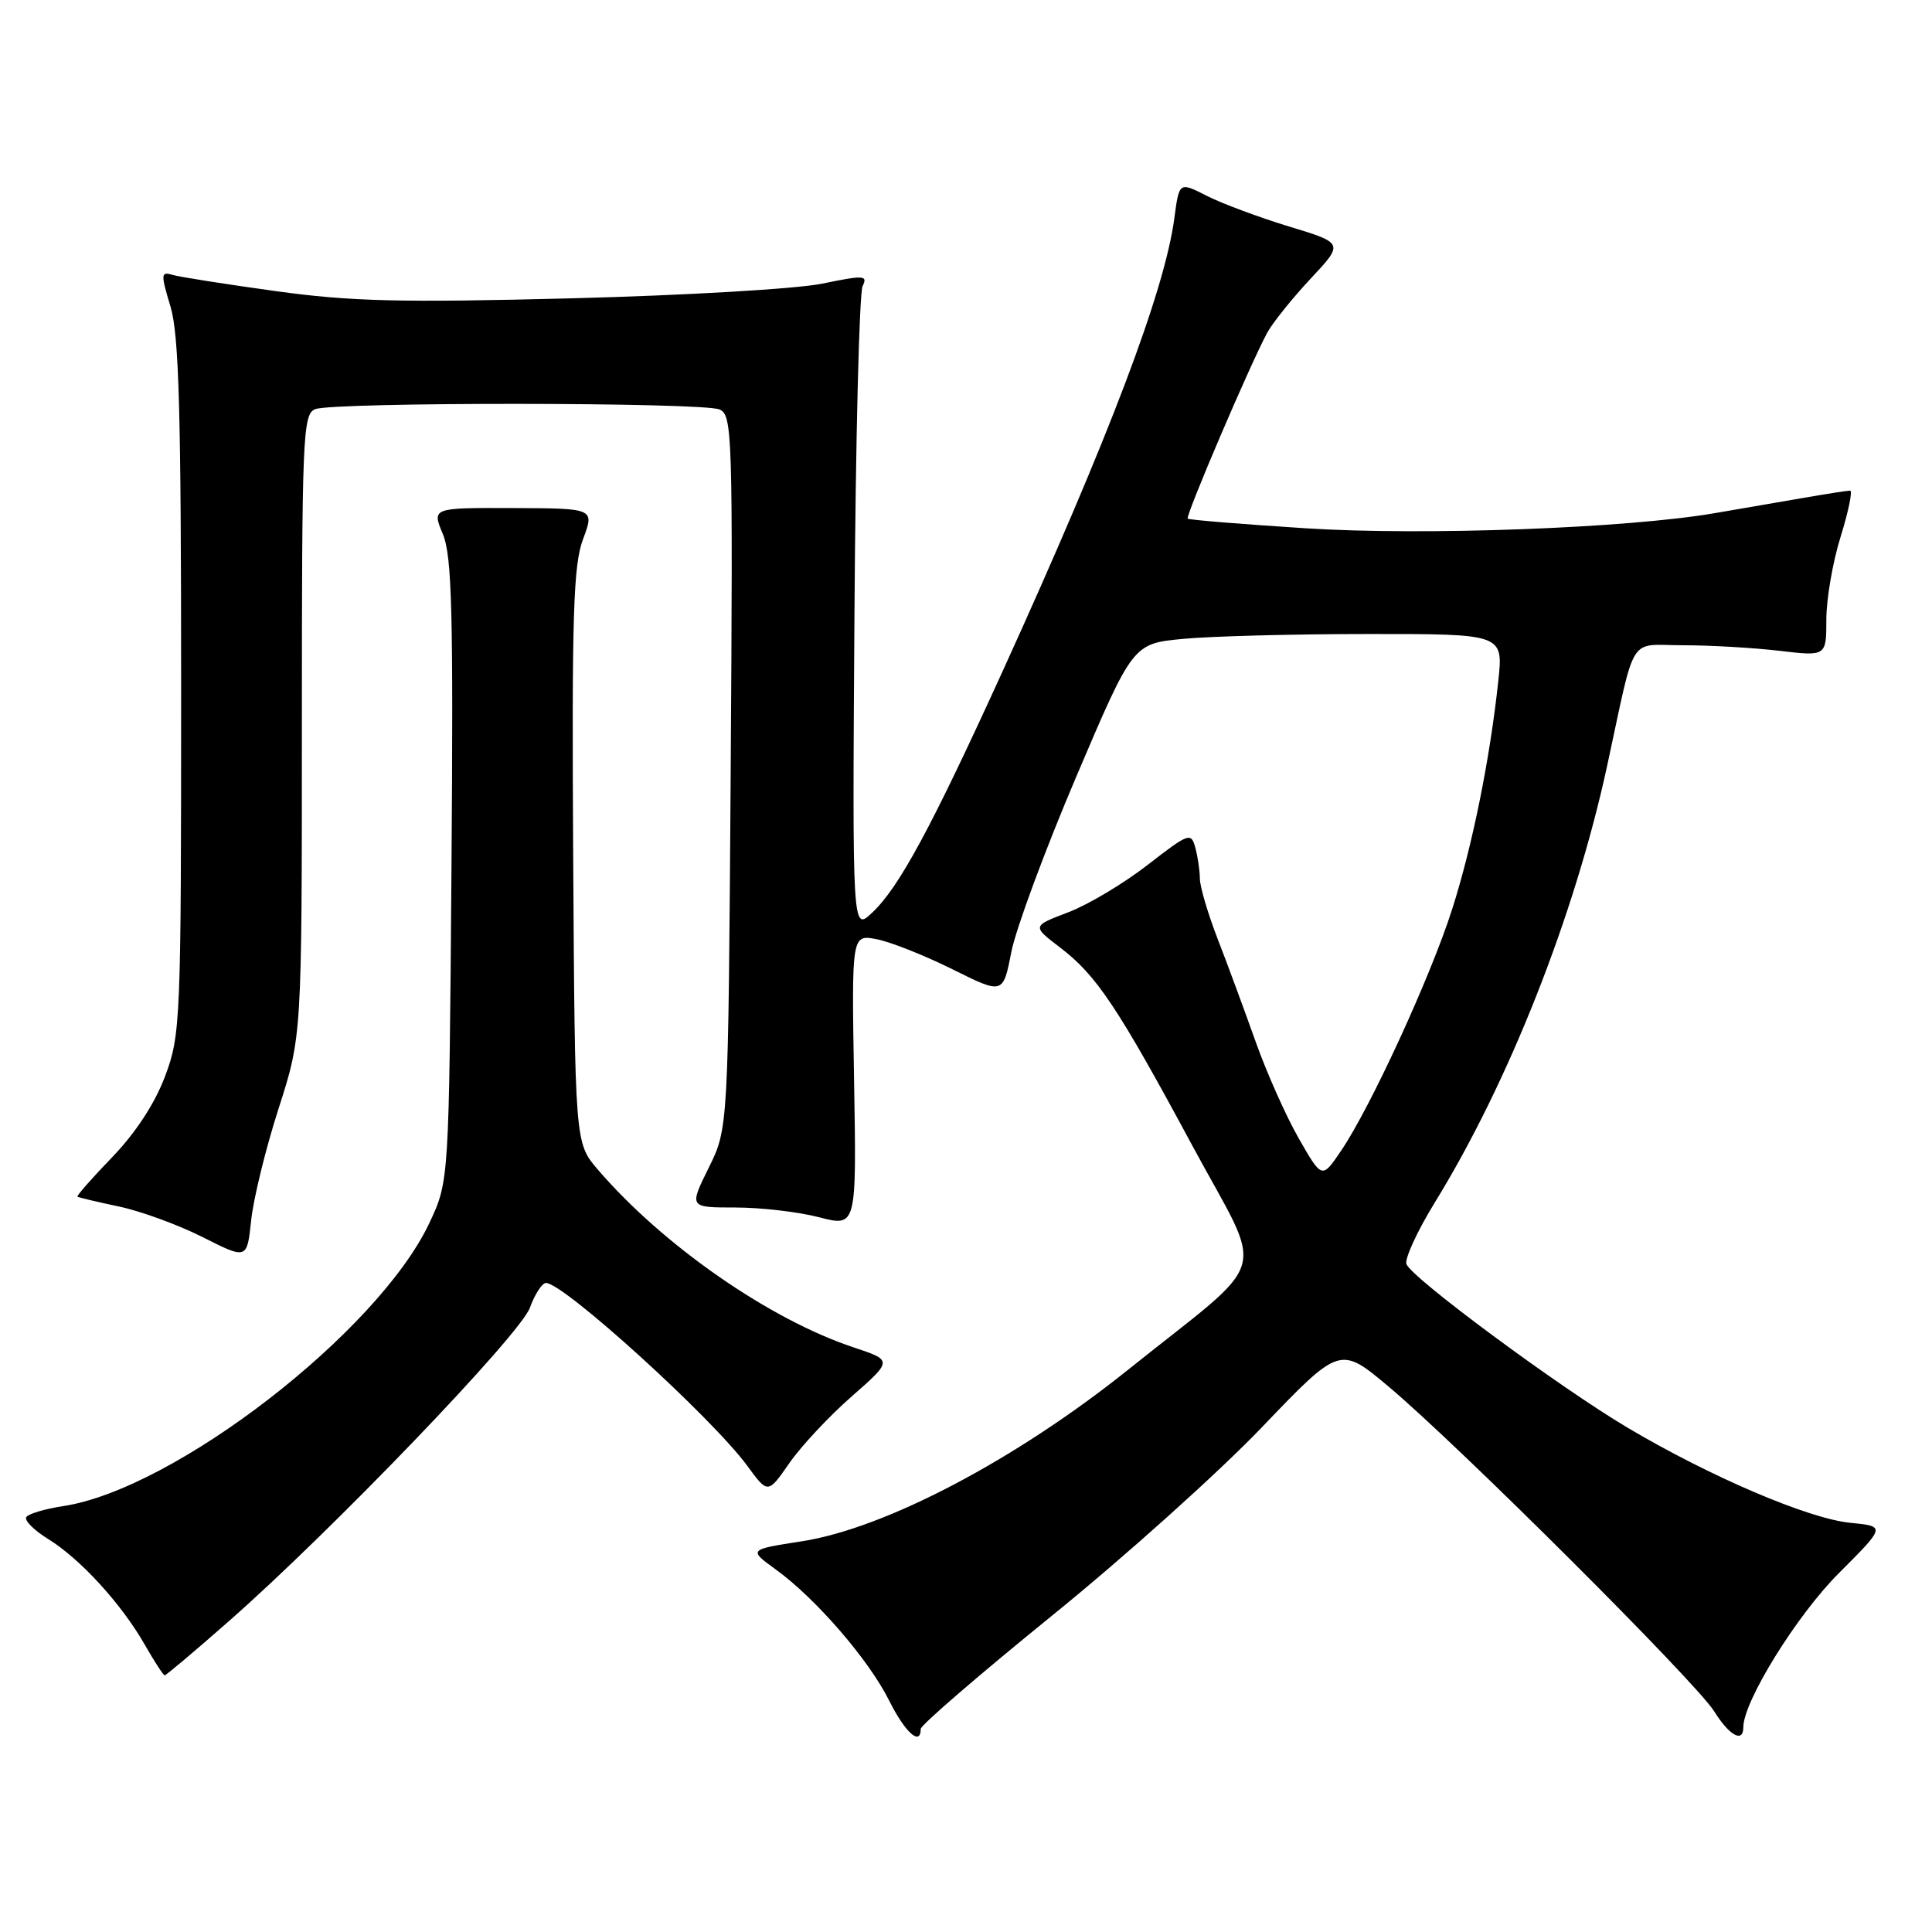<?xml version="1.0" encoding="UTF-8" standalone="no"?>
<!DOCTYPE svg PUBLIC "-//W3C//DTD SVG 1.1//EN" "http://www.w3.org/Graphics/SVG/1.1/DTD/svg11.dtd" >
<svg xmlns="http://www.w3.org/2000/svg" xmlns:xlink="http://www.w3.org/1999/xlink" version="1.1" viewBox="0 0 256 256">
 <g >
 <path fill="currentColor"
d=" M 122.00 229.09 C 122.00 228.59 129.83 221.84 139.40 214.08 C 148.97 206.33 161.47 195.11 167.18 189.15 C 177.55 178.32 177.55 178.32 184.03 183.76 C 193.24 191.49 224.71 222.88 227.13 226.75 C 229.16 230.00 231.00 231.00 231.00 228.87 C 231.00 225.45 238.07 214.04 243.65 208.46 C 249.87 202.24 249.87 202.24 245.18 201.78 C 239.63 201.24 226.59 195.66 215.65 189.17 C 206.52 183.74 187.07 169.36 186.36 167.50 C 186.10 166.81 187.78 163.15 190.10 159.37 C 199.93 143.41 208.66 121.28 212.95 101.50 C 216.82 83.62 215.63 85.50 223.04 85.50 C 226.59 85.50 232.31 85.83 235.75 86.23 C 242.00 86.97 242.00 86.97 242.00 82.07 C 242.00 79.38 242.85 74.44 243.90 71.09 C 244.94 67.74 245.50 65.00 245.15 65.01 C 244.79 65.01 241.91 65.46 238.75 66.01 C 235.59 66.55 230.41 67.45 227.25 67.99 C 215.58 70.00 188.64 71.00 173.00 70.00 C 164.58 69.46 157.55 68.89 157.38 68.72 C 157.05 68.38 165.76 48.02 167.93 44.06 C 168.67 42.72 171.25 39.51 173.67 36.92 C 178.07 32.22 178.07 32.22 170.80 30.01 C 166.80 28.79 161.89 26.96 159.89 25.94 C 156.25 24.09 156.25 24.09 155.61 28.89 C 154.33 38.53 147.01 57.84 132.89 88.86 C 123.39 109.70 119.12 117.61 115.55 120.95 C 112.94 123.41 112.94 123.41 113.22 81.45 C 113.37 58.38 113.86 38.78 114.30 37.91 C 115.01 36.48 114.49 36.44 108.97 37.58 C 105.60 38.28 90.64 39.15 75.68 39.53 C 53.08 40.11 46.48 39.95 36.50 38.57 C 29.90 37.66 23.75 36.69 22.84 36.42 C 21.31 35.96 21.29 36.31 22.59 40.62 C 23.72 44.37 24.00 54.52 24.00 91.12 C 24.00 135.34 23.93 137.12 21.88 142.59 C 20.54 146.18 17.98 150.10 14.89 153.31 C 12.21 156.08 10.13 158.45 10.26 158.56 C 10.39 158.67 12.87 159.26 15.76 159.87 C 18.66 160.48 23.66 162.31 26.88 163.94 C 32.73 166.89 32.73 166.89 33.28 161.70 C 33.58 158.84 35.21 152.18 36.91 146.90 C 40.00 137.29 40.00 137.29 40.00 96.12 C 40.00 57.84 40.12 54.89 41.75 54.22 C 44.07 53.26 92.99 53.29 95.32 54.25 C 97.05 54.95 97.12 57.32 96.82 102.25 C 96.50 149.51 96.50 149.51 93.90 154.75 C 91.31 160.00 91.31 160.00 97.43 160.00 C 100.81 160.00 105.80 160.58 108.53 161.29 C 113.50 162.58 113.50 162.58 113.17 143.19 C 112.84 123.81 112.84 123.81 116.17 124.45 C 118.00 124.81 122.52 126.60 126.20 128.43 C 132.91 131.77 132.91 131.77 134.01 126.13 C 134.62 123.04 138.49 112.58 142.62 102.89 C 150.12 85.28 150.12 85.28 156.81 84.65 C 160.49 84.30 171.53 84.01 181.35 84.01 C 199.20 84.00 199.20 84.00 198.53 90.25 C 197.42 100.61 195.11 112.04 192.41 120.50 C 189.56 129.43 181.59 146.76 177.70 152.48 C 175.17 156.22 175.17 156.22 172.10 150.86 C 170.41 147.91 167.83 142.12 166.37 138.00 C 164.90 133.88 162.65 127.76 161.35 124.42 C 160.06 121.08 158.99 117.48 158.99 116.42 C 158.98 115.36 158.71 113.52 158.39 112.33 C 157.83 110.26 157.54 110.36 152.06 114.61 C 148.91 117.06 144.17 119.89 141.53 120.89 C 136.75 122.71 136.75 122.71 140.44 125.53 C 145.28 129.21 148.07 133.38 158.01 151.84 C 167.65 169.72 168.69 166.11 149.50 181.48 C 134.59 193.43 117.29 202.52 106.24 204.23 C 99.16 205.33 99.16 205.33 102.83 207.99 C 108.12 211.83 115.13 219.94 117.82 225.34 C 119.92 229.56 122.00 231.43 122.00 229.09 Z  M 30.32 214.82 C 43.99 202.81 68.92 176.85 70.21 173.29 C 70.87 171.48 71.83 170.00 72.35 170.00 C 74.69 170.00 94.32 187.83 99.02 194.23 C 101.75 197.96 101.75 197.96 104.58 193.89 C 106.13 191.65 109.85 187.66 112.85 185.04 C 118.29 180.26 118.29 180.26 113.12 178.54 C 101.97 174.84 87.82 165.00 79.21 154.97 C 76.18 151.44 76.18 151.44 75.95 113.47 C 75.76 81.46 75.97 74.86 77.26 71.43 C 78.78 67.36 78.78 67.36 68.00 67.32 C 57.22 67.28 57.22 67.28 58.68 70.77 C 59.89 73.68 60.08 81.09 59.82 115.38 C 59.50 156.50 59.50 156.50 56.91 162.02 C 50.14 176.45 23.10 197.36 8.35 199.57 C 5.94 199.94 3.75 200.59 3.48 201.03 C 3.21 201.47 4.52 202.78 6.40 203.94 C 10.63 206.55 16.11 212.54 19.17 217.91 C 20.45 220.15 21.65 221.99 21.82 221.99 C 22.00 222.00 25.83 218.77 30.32 214.82 Z "/>
</g>
</svg>